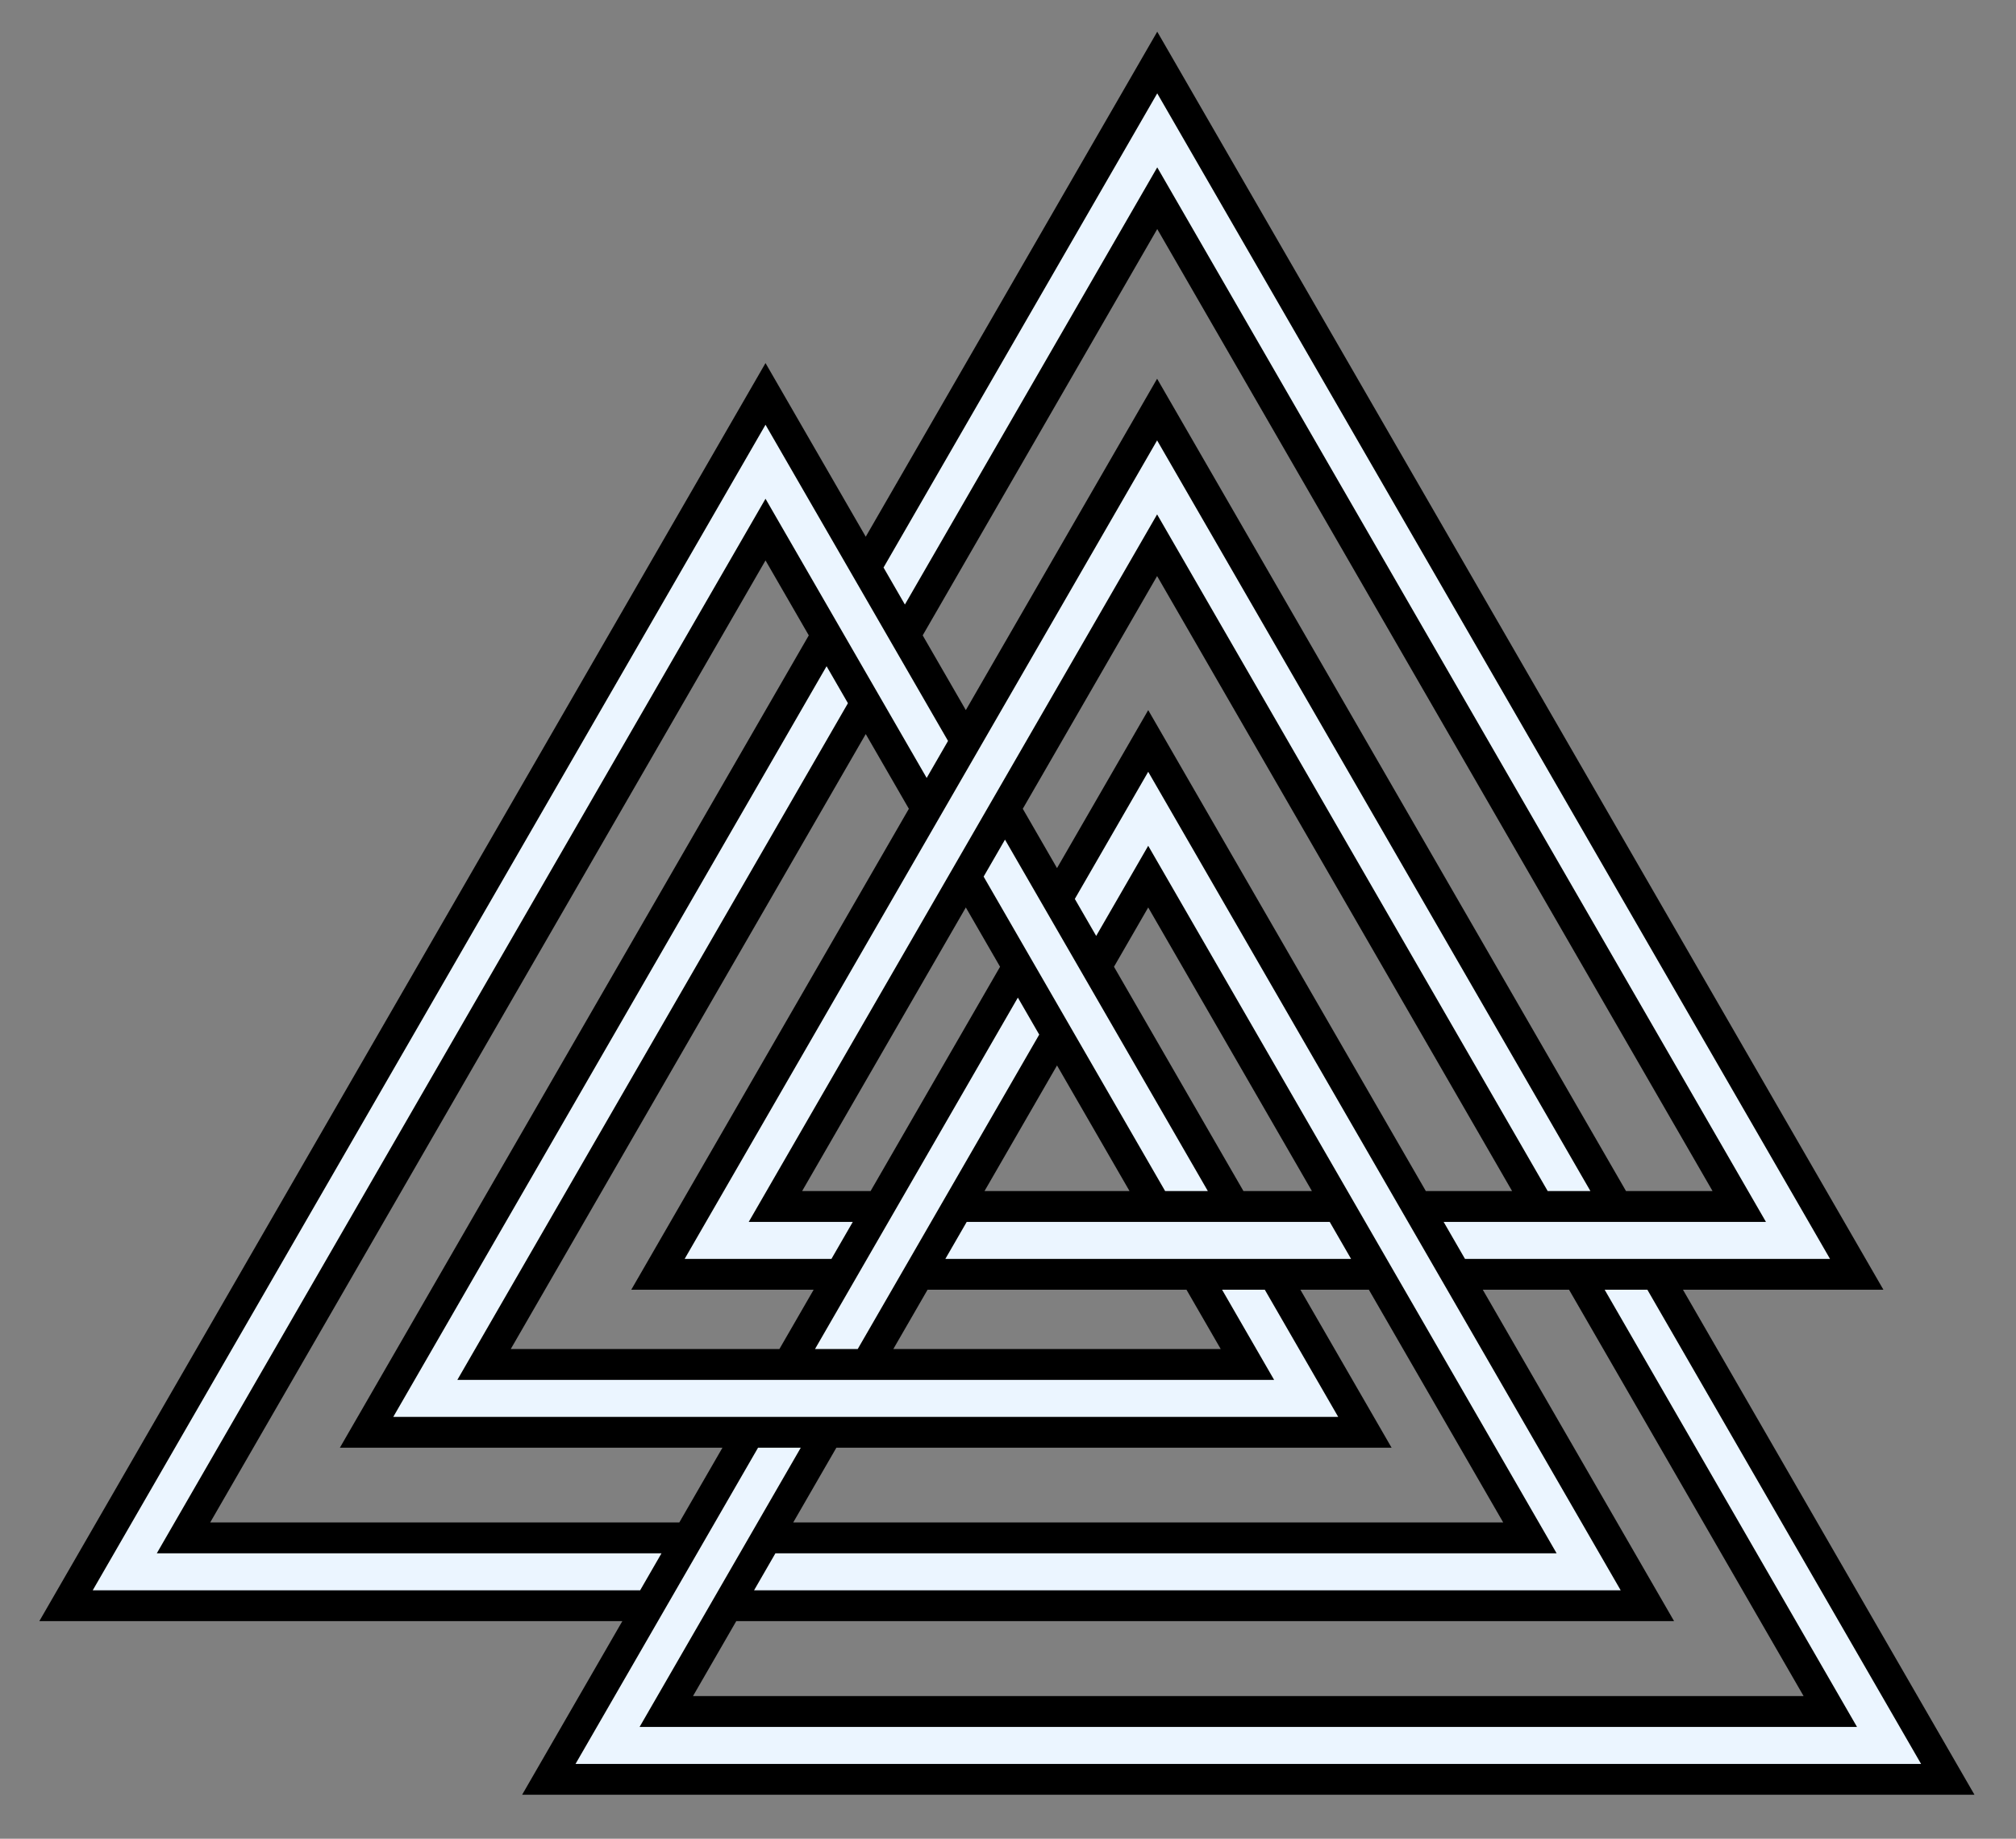 <?xml version="1.0" standalone="no"?>
<!DOCTYPE svg PUBLIC "-//W3C//DTD SVG 20010904//EN" "http://www.w3.org/TR/2001/REC-SVG-20010904/DTD/svg10.dtd">
<svg xmlns="http://www.w3.org/2000/svg" width="658" height="600" viewBox="0 0 658 600">
<rect x="0" y="0" width="658" height="600" fill="#808080" stroke="none"/>
<title>Symmetric 9-crossing knot (triangular form, pseudo-Valknut).</title>
<g transform="translate(345,375) scale(1.15,-1.15)">
<path d="M16.166,51.764
L52.912,-11.882
H72.344
L25.882,68.593
L16.166,51.764Z
M-74.87,-105.914
H126.633
L88.509,-39.882
H69.077
L94.959,-84.71
H-62.628
L-74.87,-105.914Z
M-240.339,-105.914
H-107.201
L-94.959,-84.71
H-203.539
L-70.455,145.796
L-82.735,167.065
L-240.339,-105.914Z
M-46.462,-56.71
H46.462
L36.746,-39.882
H-36.746
L-46.462,-56.71Z
M-155.041,-56.71
H-78.793
L-69.078,-39.882
H-120.841
L-42.048,96.593
L-54.289,117.796
L-155.041,-56.71Z
M-9.716,96.593
L-0,79.764
L25.882,124.592
L104.675,-11.882
H129.158
L28.407,162.625
L-9.716,96.593Z
M-38.124,145.796
L-25.882,124.593
L28.407,218.625
L161.49,-11.882
H186.05
L28.445,261.097
L-38.124,145.796Z
M-20.58,-11.882
H20.58
L0,23.764
L-20.58,-11.882Z
M-103.315,-155.183
H211.893
L145.324,-39.882
H120.841
L175.131,-133.914
H-91.035
L-103.315,-155.183Z
M-288.837,-133.914
L-82.735,223.065
L-54.289,173.796
L28.445,317.097
L234.548,-39.882
H177.656
L260.391,-183.183
H-151.813
L-123.367,-133.914
H-288.837Z
M-72.344,-11.882
H-52.912
L-16.166,51.764
L-25.882,68.593
L-72.344,-11.882Z"/>
<path fill="rgb(235,245,255)" d="M-273.681,-125.164
H-118.315
L-112.253,-114.664
H-255.495
L-82.735,184.565
L-36.996,105.343
L-30.934,115.843
L-82.735,205.565
L-273.681,-125.164Z
M-85.984,-125.164
H159.975
L25.882,107.092
L5.052,71.014
L11.114,60.514
L25.882,86.093
L141.789,-114.664
H-79.921
L-85.984,-125.164Z
M-136.657,-174.433
H245.235
L167.553,-39.882
H155.428
L227.049,-163.933
H-118.471
L-72.732,-84.71
H-84.856
L-136.657,-174.433Z
M-68.69,-56.71
H-56.566
L-5.052,32.514
L-11.114,43.014
L-68.69,-56.71Z
M-49.238,165.046
L-43.176,154.546
L28.445,278.597
L201.206,-20.632
H109.727
L115.789,-31.132
H219.392
L28.445,299.597
L-49.238,165.046Z
M-188.383,-75.96
H79.804
L58.974,-39.882
H46.849
L61.617,-65.46
H-170.197
L-59.342,126.546
L-65.404,137.046
L-188.383,-75.96Z
M-20.83,77.343
L30.684,-11.882
H42.808
L-14.768,87.843
L-20.83,77.343Z
M-31.694,-31.132
H83.458
L77.395,-20.632
H-25.632
L-31.694,-31.132Z
M-105.686,-31.132
H-64.026
L-57.964,-20.632
H-87.499
L28.407,180.125
L139.262,-11.882
H151.387
L28.407,201.125
L-105.686,-31.132Z"/>
</g></svg>
